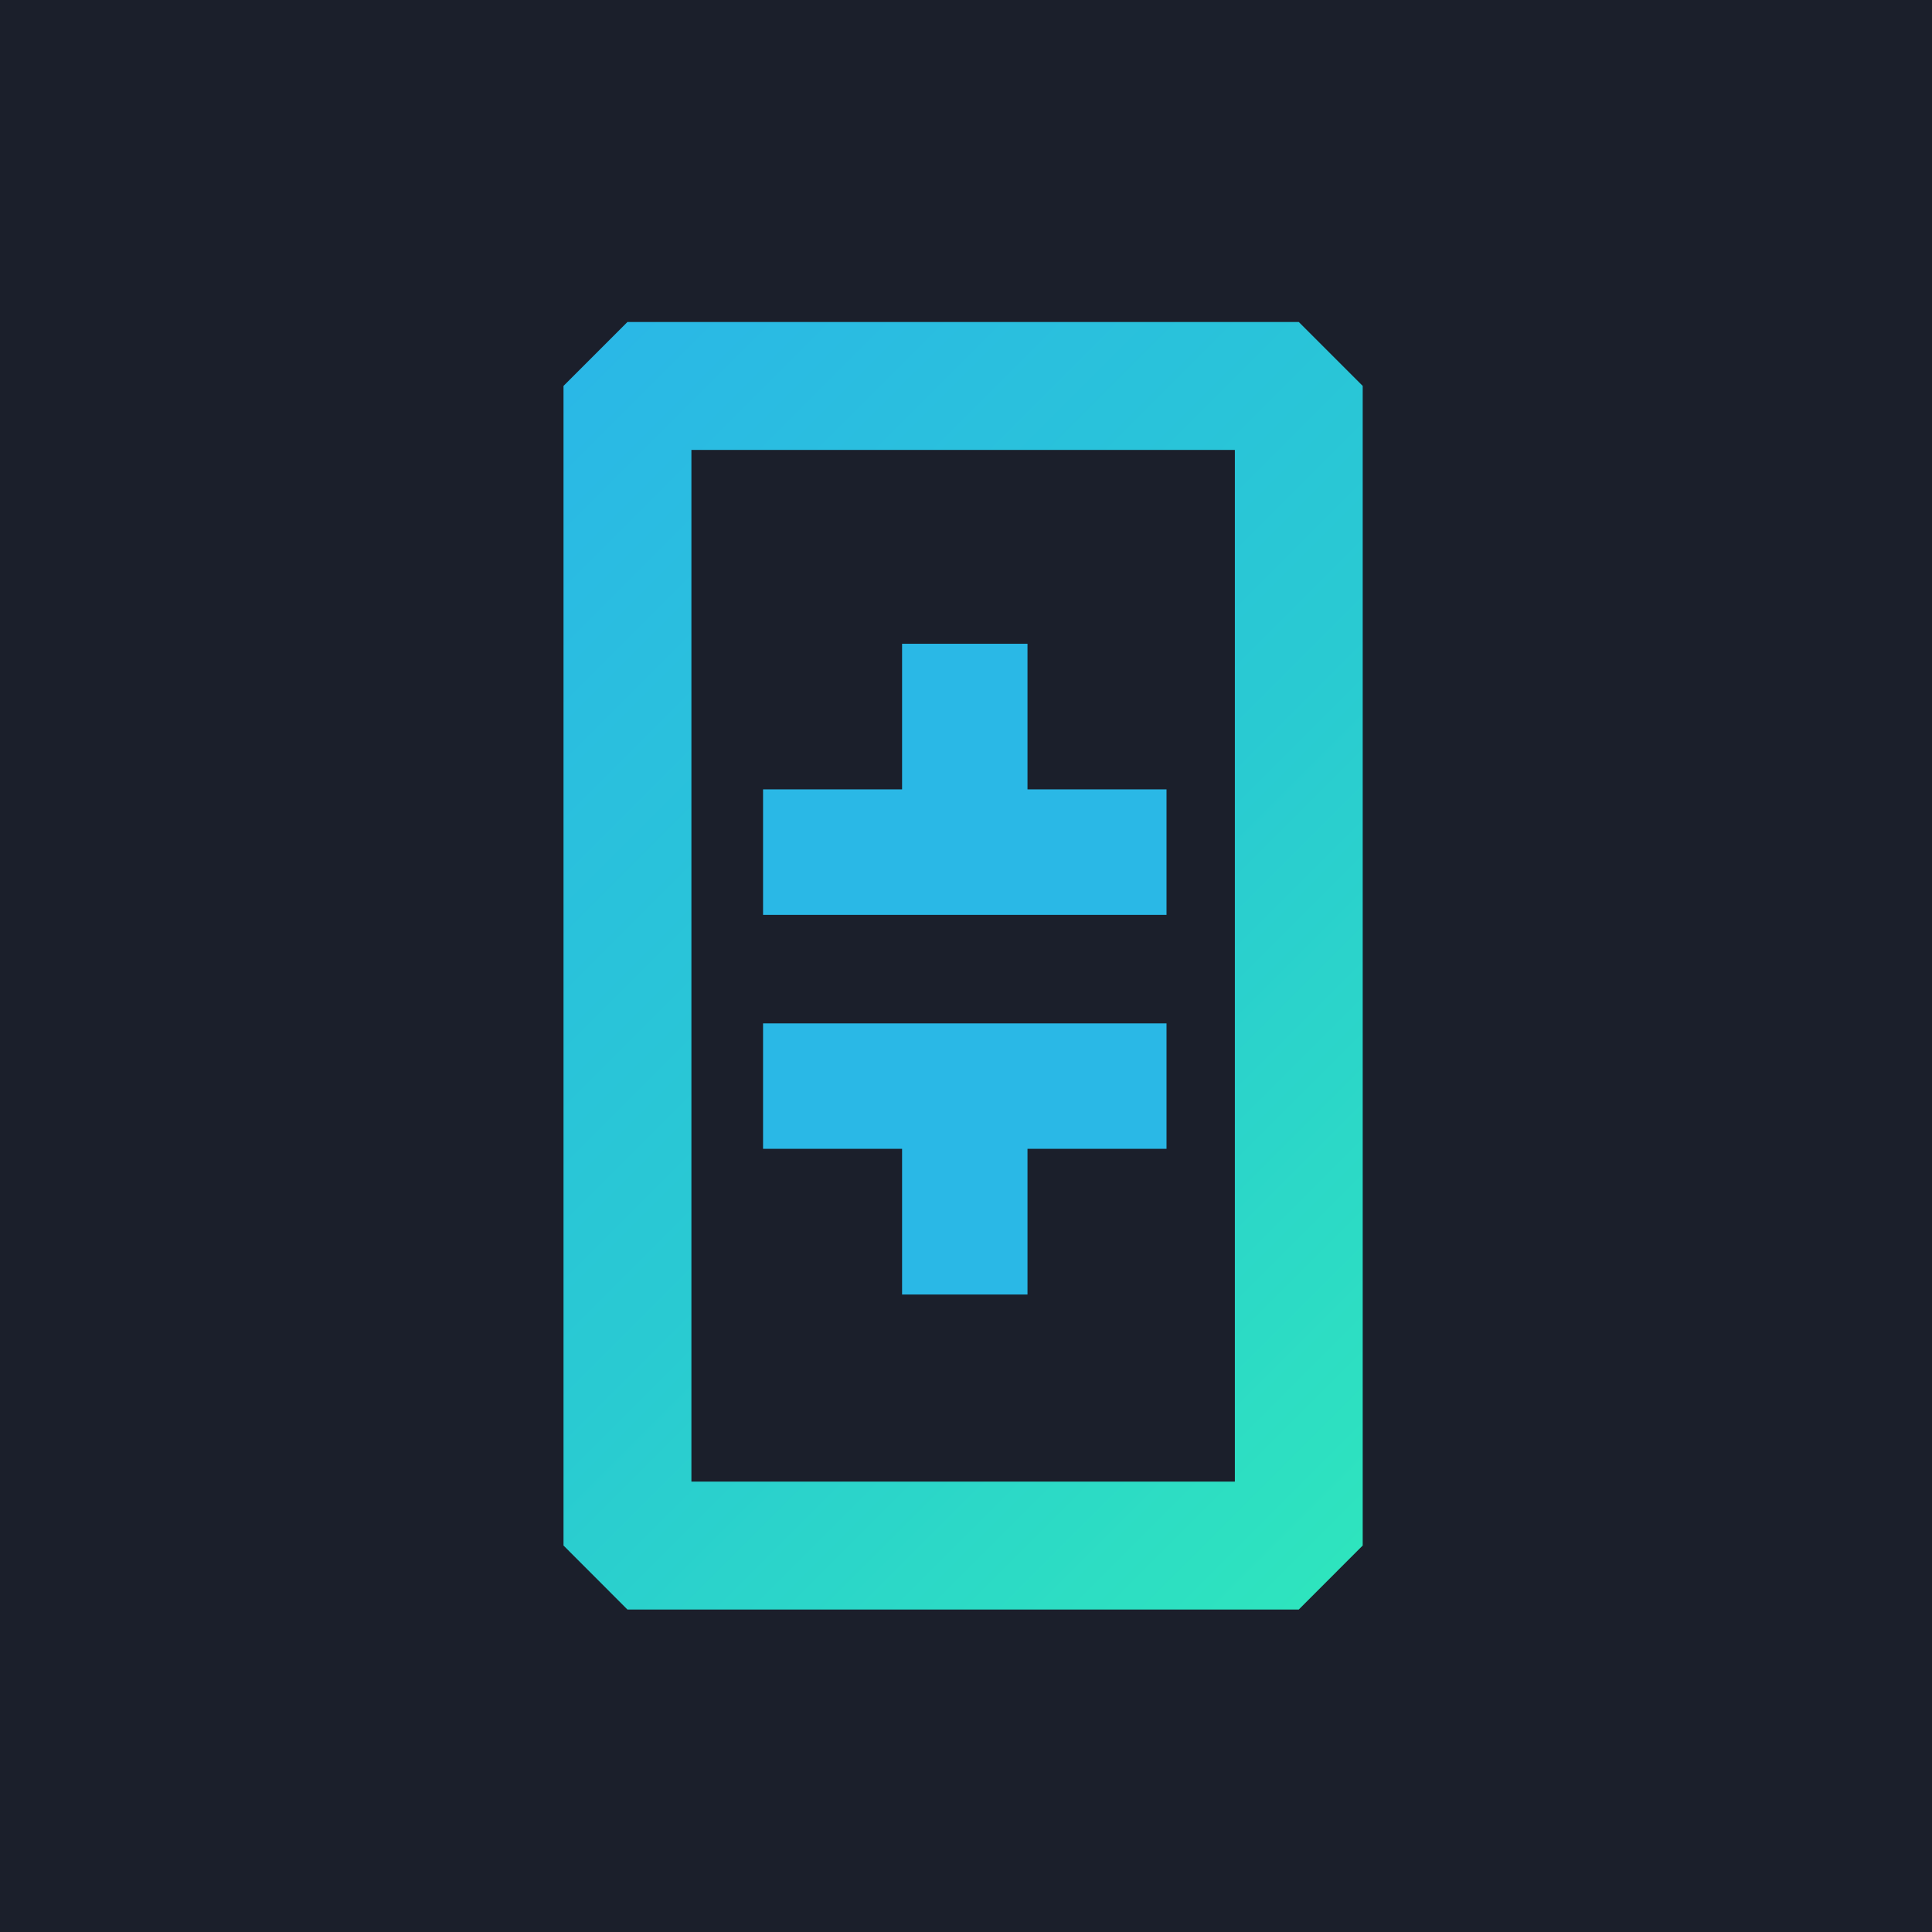 <svg viewBox="0 0 24 24" fill="none" xmlns="http://www.w3.org/2000/svg">
    <rect width="24" height="24" fill="#1B1F2B" />
    <path
        d="M7.794 4.795H16.134V19.2H7.794V4.795Z"
        fill="#1B1F2B"
    />
    <path
        fill-rule="evenodd"
        clip-rule="evenodd"
        d="M7 4.794L7.794 4H16.134L16.928 4.794V19.199L16.134 19.994H7.794L7 19.199V4.794ZM8.589 5.589V18.405H15.34V5.589H8.589Z"
        fill="url(#ThetaBadge_a)"
    />
    <path
        d="M14.491 14.271H12.764V16.081H11.206V14.271H9.479V12.713H14.491V14.271ZM14.491 9.806H12.764V7.997H11.206V9.806H9.479V11.365H14.491V9.806Z"
        fill="url(#ThetaBadge_b)"
    />
    <defs>
        <linearGradient
            id="ThetaBadge_a"
            x1="5.881"
            y1="5.913"
            x2="18.047"
            y2="18.08"
            gradientUnits="userSpaceOnUse"
        >
            <stop stop-color="#2AB8E6" />
            <stop offset="0.53" stop-color="#29CAD2" />
            <stop offset="1" stop-color="#2EE4BE" />
        </linearGradient>
        <linearGradient
            id="ThetaBadge_b"
            x1="889.395"
            y1="1429.97"
            x2="1487.7"
            y2="1800.95"
            gradientUnits="userSpaceOnUse"
        >
            <stop stop-color="#2AB8E6" />
            <stop offset="0.53" stop-color="#29CAD2" />
            <stop offset="1" stop-color="#2EE4BE" />
        </linearGradient>
    </defs>
</svg>
